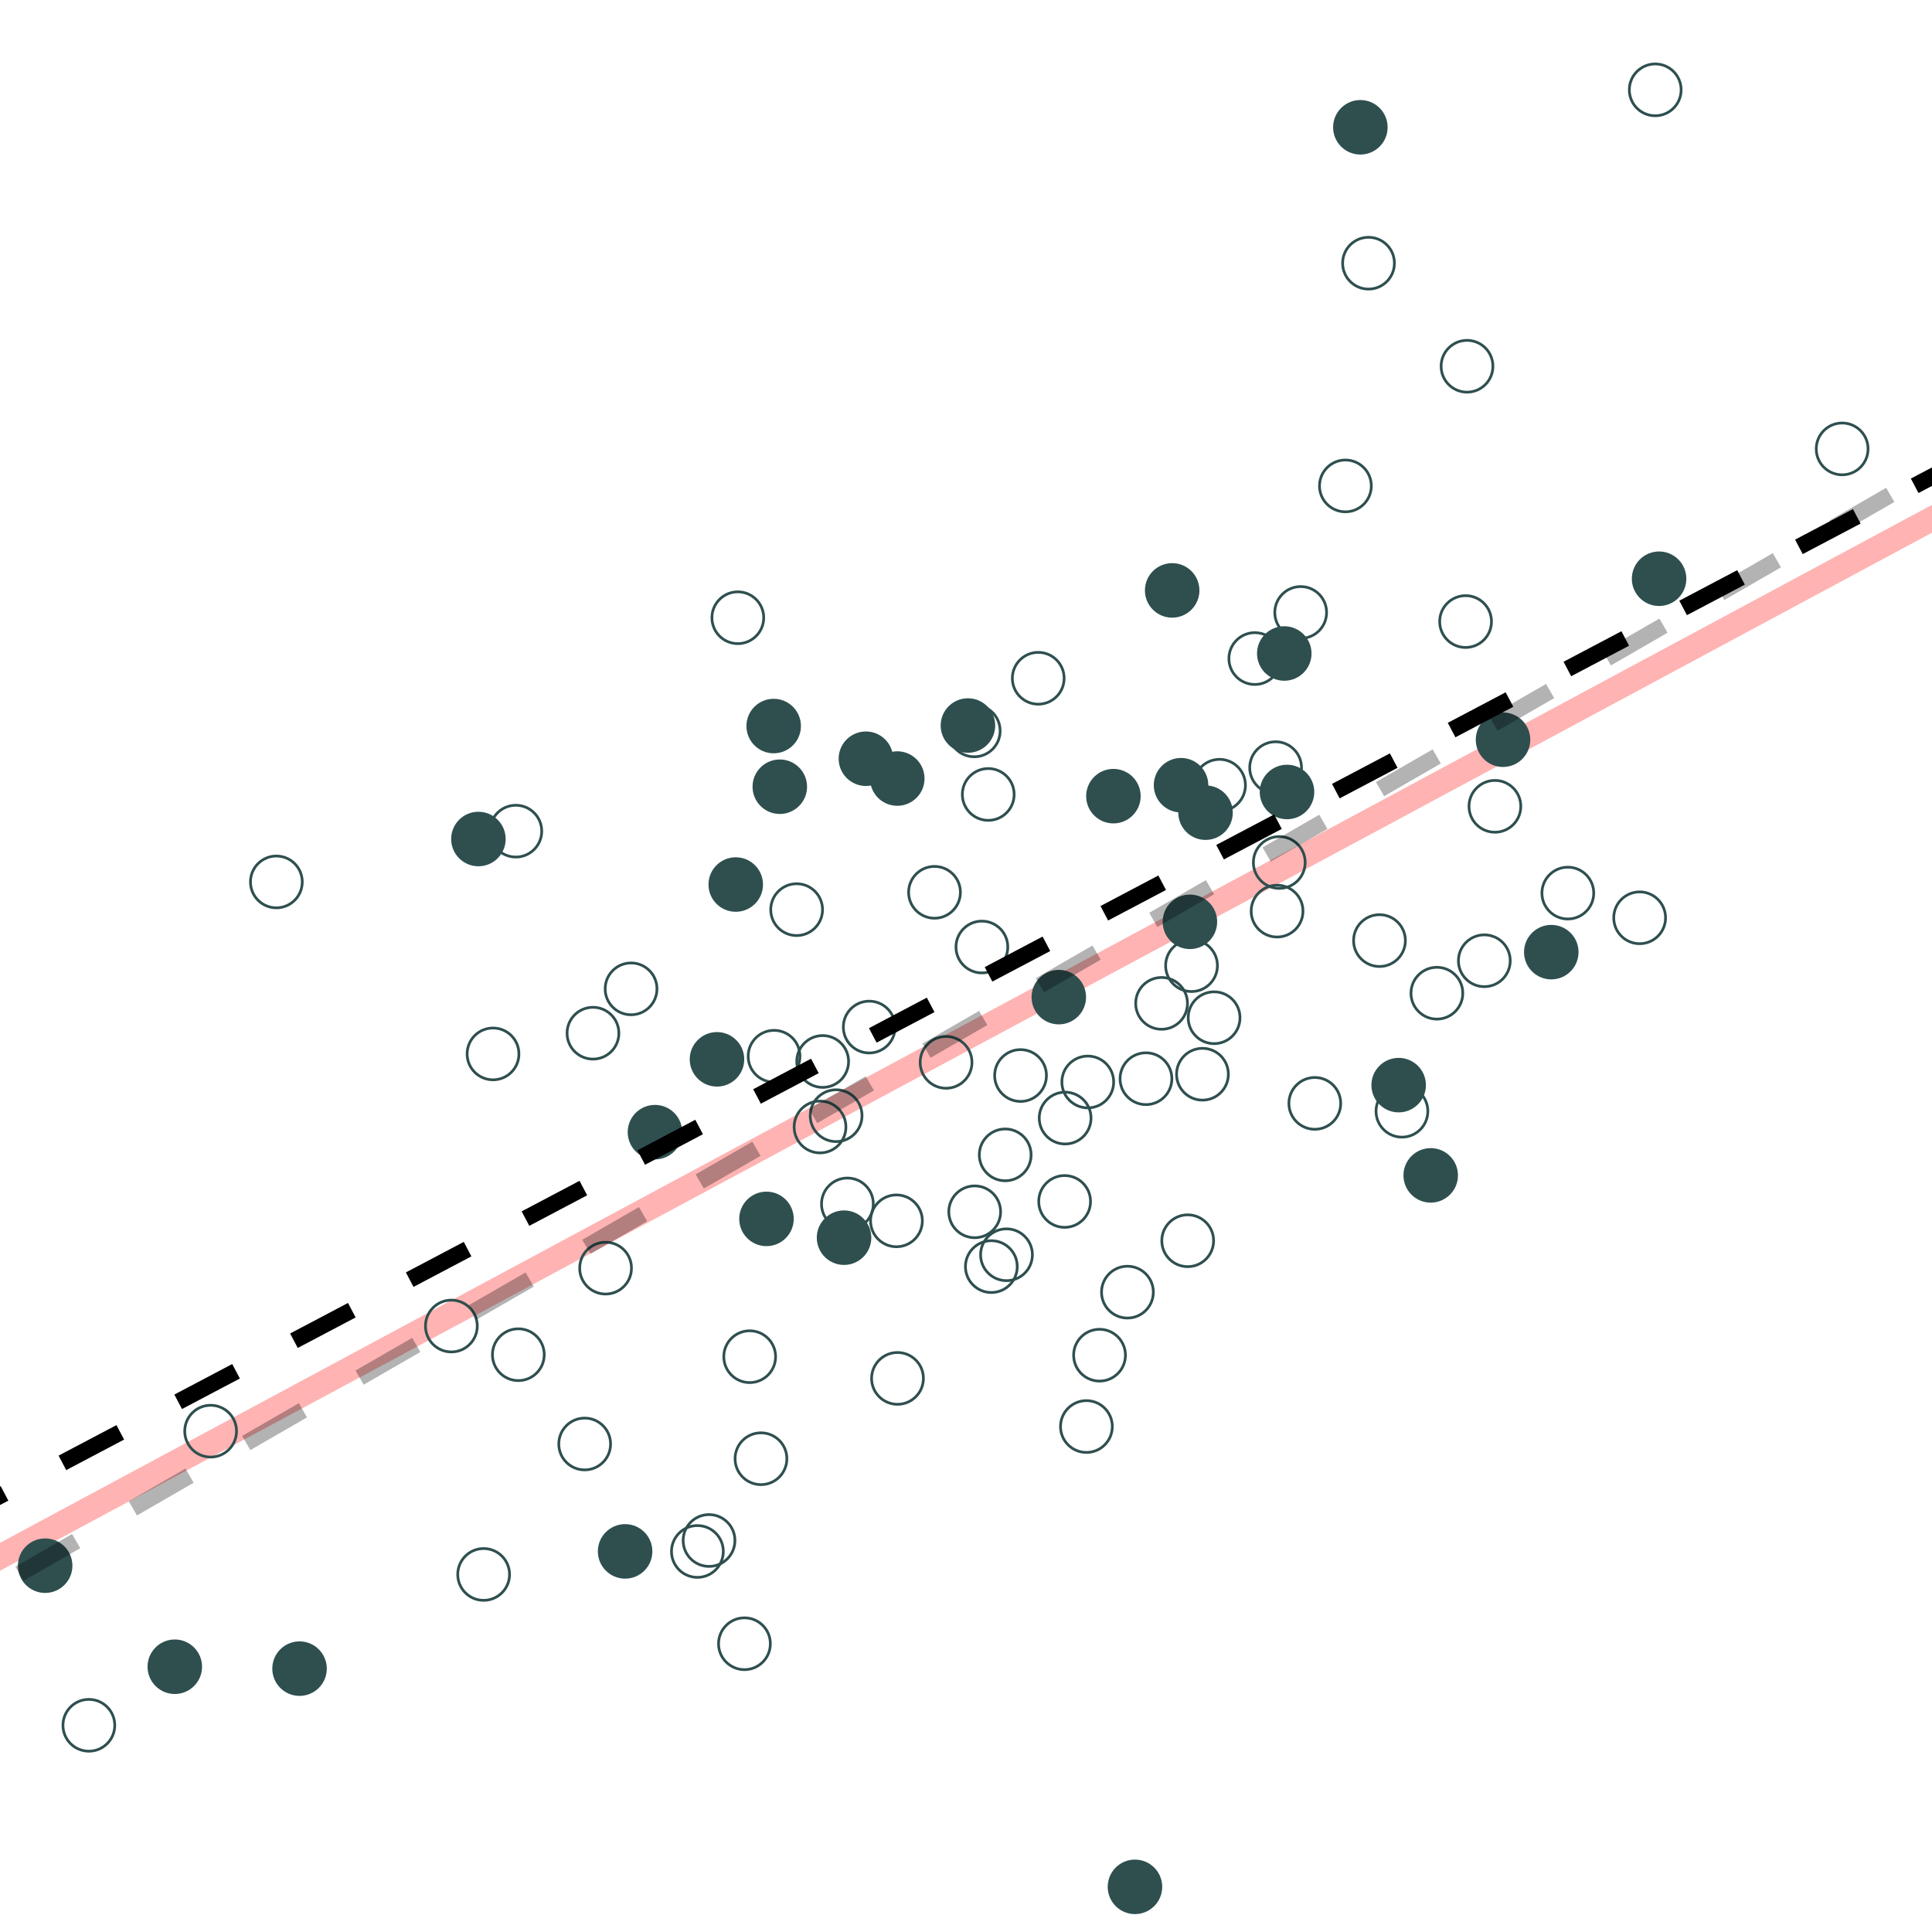 <?xml version="1.0" encoding="UTF-8"?>
<svg xmlns="http://www.w3.org/2000/svg" xmlns:xlink="http://www.w3.org/1999/xlink" width="504pt" height="504pt" viewBox="0 0 504 504" version="1.1">
<g id="surface1067">
<rect x="0" y="0" width="504" height="504" style="fill:rgb(100%,100%,100%);fill-opacity:1;stroke:none;"/>
<path style="fill:none;stroke-width:6.402;stroke-linecap:butt;stroke-linejoin:round;stroke:rgb(100%,0%,0%);stroke-opacity:0.298;stroke-miterlimit:10;" d="M -527.32 689.426 L 1019.66 -141.719 "/>
<path style="fill:none;stroke-width:0.709;stroke-linecap:round;stroke-linejoin:round;stroke:rgb(18.431%,30.98%,30.98%);stroke-opacity:1;stroke-miterlimit:10;" d="M 250.539 232.777 C 250.539 236.508 247.516 239.535 243.785 239.535 C 240.051 239.535 237.027 236.508 237.027 232.777 C 237.027 229.047 240.051 226.023 243.785 226.023 C 247.516 226.023 250.539 229.047 250.539 232.777 "/>
<path style="fill-rule:nonzero;fill:rgb(18.431%,30.98%,30.98%);fill-opacity:1;stroke-width:0.709;stroke-linecap:round;stroke-linejoin:round;stroke:rgb(18.431%,30.98%,30.98%);stroke-opacity:1;stroke-miterlimit:10;" d="M 131.559 218.875 C 131.559 222.605 128.531 225.629 124.801 225.629 C 121.07 225.629 118.047 222.605 118.047 218.875 C 118.047 215.145 121.07 212.117 124.801 212.117 C 128.531 212.117 131.559 215.145 131.559 218.875 "/>
<path style="fill-rule:nonzero;fill:rgb(18.431%,30.98%,30.98%);fill-opacity:1;stroke-width:0.709;stroke-linecap:round;stroke-linejoin:round;stroke:rgb(18.431%,30.98%,30.98%);stroke-opacity:1;stroke-miterlimit:10;" d="M 302.832 492.223 C 302.832 495.953 299.809 498.977 296.078 498.977 C 292.344 498.977 289.32 495.953 289.32 492.223 C 289.32 488.488 292.344 485.465 296.078 485.465 C 299.809 485.465 302.832 488.488 302.832 492.223 "/>
<path style="fill:none;stroke-width:0.709;stroke-linecap:round;stroke-linejoin:round;stroke:rgb(18.431%,30.98%,30.98%);stroke-opacity:1;stroke-miterlimit:10;" d="M 265.371 330.418 C 265.371 334.148 262.344 337.176 258.613 337.176 C 254.883 337.176 251.855 334.148 251.855 330.418 C 251.855 326.688 254.883 323.66 258.613 323.66 C 262.344 323.66 265.371 326.688 265.371 330.418 "/>
<path style="fill-rule:nonzero;fill:rgb(18.431%,30.98%,30.98%);fill-opacity:1;stroke-width:0.709;stroke-linecap:round;stroke-linejoin:round;stroke:rgb(18.431%,30.98%,30.98%);stroke-opacity:1;stroke-miterlimit:10;" d="M 210.184 205.23 C 210.184 208.965 207.156 211.988 203.426 211.988 C 199.695 211.988 196.672 208.965 196.672 205.23 C 196.672 201.5 199.695 198.477 203.426 198.477 C 207.156 198.477 210.184 201.5 210.184 205.23 "/>
<path style="fill:none;stroke-width:0.709;stroke-linecap:round;stroke-linejoin:round;stroke:rgb(18.431%,30.98%,30.98%);stroke-opacity:1;stroke-miterlimit:10;" d="M 268.984 301.27 C 268.984 305.004 265.961 308.027 262.23 308.027 C 258.496 308.027 255.473 305.004 255.473 301.27 C 255.473 297.539 258.496 294.516 262.23 294.516 C 265.961 294.516 268.984 297.539 268.984 301.27 "/>
<path style="fill:none;stroke-width:0.709;stroke-linecap:round;stroke-linejoin:round;stroke:rgb(18.431%,30.98%,30.98%);stroke-opacity:1;stroke-miterlimit:10;" d="M 264.559 207.246 C 264.559 210.98 261.535 214.004 257.805 214.004 C 254.07 214.004 251.047 210.98 251.047 207.246 C 251.047 203.516 254.07 200.492 257.805 200.492 C 261.535 200.492 264.559 203.516 264.559 207.246 "/>
<path style="fill:none;stroke-width:0.709;stroke-linecap:round;stroke-linejoin:round;stroke:rgb(18.431%,30.98%,30.98%);stroke-opacity:1;stroke-miterlimit:10;" d="M 188.688 404.73 C 188.688 408.461 185.66 411.488 181.93 411.488 C 178.199 411.488 175.172 408.461 175.172 404.73 C 175.172 401 178.199 397.977 181.93 397.977 C 185.66 397.977 188.688 401 188.688 404.73 "/>
<path style="fill:none;stroke-width:0.709;stroke-linecap:round;stroke-linejoin:round;stroke:rgb(18.431%,30.98%,30.98%);stroke-opacity:1;stroke-miterlimit:10;" d="M 323.477 265.496 C 323.477 269.227 320.453 272.254 316.723 272.254 C 312.988 272.254 309.965 269.227 309.965 265.496 C 309.965 261.766 312.988 258.738 316.723 258.738 C 320.453 258.738 323.477 261.766 323.477 265.496 "/>
<path style="fill:none;stroke-width:0.709;stroke-linecap:round;stroke-linejoin:round;stroke:rgb(18.431%,30.98%,30.98%);stroke-opacity:1;stroke-miterlimit:10;" d="M 389.457 95.547 C 389.457 99.277 386.434 102.301 382.703 102.301 C 378.969 102.301 375.945 99.277 375.945 95.547 C 375.945 91.812 378.969 88.789 382.703 88.789 C 386.434 88.789 389.457 91.812 389.457 95.547 "/>
<path style="fill:none;stroke-width:0.709;stroke-linecap:round;stroke-linejoin:round;stroke:rgb(18.431%,30.98%,30.98%);stroke-opacity:1;stroke-miterlimit:10;" d="M 200.961 428.801 C 200.961 432.531 197.938 435.559 194.203 435.559 C 190.473 435.559 187.449 432.531 187.449 428.801 C 187.449 425.07 190.473 422.043 194.203 422.043 C 197.938 422.043 200.961 425.07 200.961 428.801 "/>
<path style="fill:none;stroke-width:0.709;stroke-linecap:round;stroke-linejoin:round;stroke:rgb(18.431%,30.98%,30.98%);stroke-opacity:1;stroke-miterlimit:10;" d="M 171.383 257.965 C 171.383 261.695 168.355 264.719 164.625 264.719 C 160.895 264.719 157.871 261.695 157.871 257.965 C 157.871 254.23 160.895 251.207 164.625 251.207 C 168.355 251.207 171.383 254.23 171.383 257.965 "/>
<path style="fill:none;stroke-width:0.709;stroke-linecap:round;stroke-linejoin:round;stroke:rgb(18.431%,30.98%,30.98%);stroke-opacity:1;stroke-miterlimit:10;" d="M 269.32 327.328 C 269.32 331.059 266.297 334.086 262.566 334.086 C 258.832 334.086 255.809 331.059 255.809 327.328 C 255.809 323.598 258.832 320.574 262.566 320.574 C 266.297 320.574 269.32 323.598 269.32 327.328 "/>
<path style="fill-rule:nonzero;fill:rgb(18.431%,30.98%,30.98%);fill-opacity:1;stroke-width:0.709;stroke-linecap:round;stroke-linejoin:round;stroke:rgb(18.431%,30.98%,30.98%);stroke-opacity:1;stroke-miterlimit:10;" d="M 206.707 317.973 C 206.707 321.703 203.68 324.727 199.949 324.727 C 196.219 324.727 193.195 321.703 193.195 317.973 C 193.195 314.242 196.219 311.215 199.949 311.215 C 203.68 311.215 206.707 314.242 206.707 317.973 "/>
<path style="fill:none;stroke-width:0.709;stroke-linecap:round;stroke-linejoin:round;stroke:rgb(18.431%,30.98%,30.98%);stroke-opacity:1;stroke-miterlimit:10;" d="M 396.73 210.348 C 396.73 214.078 393.703 217.102 389.973 217.102 C 386.242 217.102 383.219 214.078 383.219 210.348 C 383.219 206.617 386.242 203.59 389.973 203.59 C 393.703 203.59 396.73 206.617 396.73 210.348 "/>
<path style="fill:none;stroke-width:0.709;stroke-linecap:round;stroke-linejoin:round;stroke:rgb(18.431%,30.98%,30.98%);stroke-opacity:1;stroke-miterlimit:10;" d="M 199.23 161.148 C 199.23 164.879 196.203 167.906 192.473 167.906 C 188.742 167.906 185.719 164.879 185.719 161.148 C 185.719 157.418 188.742 154.391 192.473 154.391 C 196.203 154.391 199.23 157.418 199.23 161.148 "/>
<path style="fill-rule:nonzero;fill:rgb(18.431%,30.98%,30.98%);fill-opacity:1;stroke-width:0.709;stroke-linecap:round;stroke-linejoin:round;stroke:rgb(18.431%,30.98%,30.98%);stroke-opacity:1;stroke-miterlimit:10;" d="M 314.855 204.84 C 314.855 208.57 311.828 211.594 308.098 211.594 C 304.367 211.594 301.344 208.57 301.344 204.84 C 301.344 201.109 304.367 198.082 308.098 198.082 C 311.828 198.082 314.855 201.109 314.855 204.84 "/>
<path style="fill-rule:nonzero;fill:rgb(18.431%,30.98%,30.98%);fill-opacity:1;stroke-width:0.709;stroke-linecap:round;stroke-linejoin:round;stroke:rgb(18.431%,30.98%,30.98%);stroke-opacity:1;stroke-miterlimit:10;" d="M 379.984 306.621 C 379.984 310.352 376.961 313.375 373.23 313.375 C 369.5 313.375 366.473 310.352 366.473 306.621 C 366.473 302.891 369.5 299.863 373.23 299.863 C 376.961 299.863 379.984 302.891 379.984 306.621 "/>
<path style="fill:none;stroke-width:0.709;stroke-linecap:round;stroke-linejoin:round;stroke:rgb(18.431%,30.98%,30.98%);stroke-opacity:1;stroke-miterlimit:10;" d="M 487.316 117.105 C 487.316 120.836 484.293 123.863 480.562 123.863 C 476.828 123.863 473.805 120.836 473.805 117.105 C 473.805 113.375 476.828 110.352 480.562 110.352 C 484.293 110.352 487.316 113.375 487.316 117.105 "/>
<path style="fill:none;stroke-width:0.709;stroke-linecap:round;stroke-linejoin:round;stroke:rgb(18.431%,30.98%,30.98%);stroke-opacity:1;stroke-miterlimit:10;" d="M 284.484 313.426 C 284.484 317.156 281.457 320.18 277.727 320.18 C 273.996 320.18 270.973 317.156 270.973 313.426 C 270.973 309.695 273.996 306.668 277.727 306.668 C 281.457 306.668 284.484 309.695 284.484 313.426 "/>
<path style="fill-rule:nonzero;fill:rgb(18.431%,30.98%,30.98%);fill-opacity:1;stroke-width:0.709;stroke-linecap:round;stroke-linejoin:round;stroke:rgb(18.431%,30.98%,30.98%);stroke-opacity:1;stroke-miterlimit:10;" d="M 411.441 248.383 C 411.441 252.117 408.414 255.141 404.684 255.141 C 400.953 255.141 397.926 252.117 397.926 248.383 C 397.926 244.652 400.953 241.629 404.684 241.629 C 408.414 241.629 411.441 244.652 411.441 248.383 "/>
<path style="fill:none;stroke-width:0.709;stroke-linecap:round;stroke-linejoin:round;stroke:rgb(18.431%,30.98%,30.98%);stroke-opacity:1;stroke-miterlimit:10;" d="M 300.867 337.082 C 300.867 340.812 297.844 343.836 294.113 343.836 C 290.379 343.836 287.355 340.812 287.355 337.082 C 287.355 333.348 290.379 330.324 294.113 330.324 C 297.844 330.324 300.867 333.348 300.867 337.082 "/>
<path style="fill:none;stroke-width:0.709;stroke-linecap:round;stroke-linejoin:round;stroke:rgb(18.431%,30.98%,30.98%);stroke-opacity:1;stroke-miterlimit:10;" d="M 261.027 316.125 C 261.027 319.855 258 322.879 254.27 322.879 C 250.539 322.879 247.512 319.855 247.512 316.125 C 247.512 312.391 250.539 309.367 254.27 309.367 C 258 309.367 261.027 312.391 261.027 316.125 "/>
<path style="fill:none;stroke-width:0.709;stroke-linecap:round;stroke-linejoin:round;stroke:rgb(18.431%,30.98%,30.98%);stroke-opacity:1;stroke-miterlimit:10;" d="M 284.617 291.676 C 284.617 295.406 281.594 298.43 277.859 298.43 C 274.129 298.43 271.105 295.406 271.105 291.676 C 271.105 287.941 274.129 284.918 277.859 284.918 C 281.594 284.918 284.617 287.941 284.617 291.676 "/>
<path style="fill:none;stroke-width:0.709;stroke-linecap:round;stroke-linejoin:round;stroke:rgb(18.431%,30.98%,30.98%);stroke-opacity:1;stroke-miterlimit:10;" d="M 381.598 259.094 C 381.598 262.824 378.57 265.852 374.84 265.852 C 371.109 265.852 368.082 262.824 368.082 259.094 C 368.082 255.363 371.109 252.34 374.84 252.34 C 378.57 252.34 381.598 255.363 381.598 259.094 "/>
<path style="fill:none;stroke-width:0.709;stroke-linecap:round;stroke-linejoin:round;stroke:rgb(18.431%,30.98%,30.98%);stroke-opacity:1;stroke-miterlimit:10;" d="M 272.984 280.57 C 272.984 284.301 269.961 287.328 266.227 287.328 C 262.496 287.328 259.473 284.301 259.473 280.57 C 259.473 276.84 262.496 273.816 266.227 273.816 C 269.961 273.816 272.984 276.84 272.984 280.57 "/>
<path style="fill-rule:nonzero;fill:rgb(18.431%,30.98%,30.98%);fill-opacity:1;stroke-width:0.709;stroke-linecap:round;stroke-linejoin:round;stroke:rgb(18.431%,30.98%,30.98%);stroke-opacity:1;stroke-miterlimit:10;" d="M 240.828 203.102 C 240.828 206.832 237.805 209.855 234.07 209.855 C 230.34 209.855 227.316 206.832 227.316 203.102 C 227.316 199.367 230.34 196.344 234.07 196.344 C 237.805 196.344 240.828 199.367 240.828 203.102 "/>
<path style="fill-rule:nonzero;fill:rgb(18.431%,30.98%,30.98%);fill-opacity:1;stroke-width:0.709;stroke-linecap:round;stroke-linejoin:round;stroke:rgb(18.431%,30.98%,30.98%);stroke-opacity:1;stroke-miterlimit:10;" d="M 177.617 295.344 C 177.617 299.078 174.594 302.102 170.863 302.102 C 167.133 302.102 164.105 299.078 164.105 295.344 C 164.105 291.613 167.133 288.59 170.863 288.59 C 174.594 288.59 177.617 291.613 177.617 295.344 "/>
<path style="fill-rule:nonzero;fill:rgb(18.431%,30.98%,30.98%);fill-opacity:1;stroke-width:0.709;stroke-linecap:round;stroke-linejoin:round;stroke:rgb(18.431%,30.98%,30.98%);stroke-opacity:1;stroke-miterlimit:10;" d="M 84.898 435.297 C 84.898 439.027 81.871 442.051 78.141 442.051 C 74.41 442.051 71.387 439.027 71.387 435.297 C 71.387 431.562 74.41 428.539 78.141 428.539 C 81.871 428.539 84.898 431.562 84.898 435.297 "/>
<path style="fill:none;stroke-width:0.709;stroke-linecap:round;stroke-linejoin:round;stroke:rgb(18.431%,30.98%,30.98%);stroke-opacity:1;stroke-miterlimit:10;" d="M 363.762 68.656 C 363.762 72.391 360.738 75.414 357.004 75.414 C 353.273 75.414 350.25 72.391 350.25 68.656 C 350.25 64.926 353.273 61.902 357.004 61.902 C 360.738 61.902 363.762 64.926 363.762 68.656 "/>
<path style="fill-rule:nonzero;fill:rgb(18.431%,30.98%,30.98%);fill-opacity:1;stroke-width:0.709;stroke-linecap:round;stroke-linejoin:round;stroke:rgb(18.431%,30.98%,30.98%);stroke-opacity:1;stroke-miterlimit:10;" d="M 193.797 276.344 C 193.797 280.078 190.77 283.102 187.039 283.102 C 183.309 283.102 180.281 280.078 180.281 276.344 C 180.281 272.613 183.309 269.59 187.039 269.59 C 190.77 269.59 193.797 272.613 193.797 276.344 "/>
<path style="fill:none;stroke-width:0.709;stroke-linecap:round;stroke-linejoin:round;stroke:rgb(18.431%,30.98%,30.98%);stroke-opacity:1;stroke-miterlimit:10;" d="M 293.594 353.527 C 293.594 357.262 290.566 360.285 286.836 360.285 C 283.105 360.285 280.078 357.262 280.078 353.527 C 280.078 349.797 283.105 346.773 286.836 346.773 C 290.566 346.773 293.594 349.797 293.594 353.527 "/>
<path style="fill:none;stroke-width:0.709;stroke-linecap:round;stroke-linejoin:round;stroke:rgb(18.431%,30.98%,30.98%);stroke-opacity:1;stroke-miterlimit:10;" d="M 324.895 204.848 C 324.895 208.578 321.867 211.602 318.137 211.602 C 314.406 211.602 311.383 208.578 311.383 204.848 C 311.383 201.117 314.406 198.09 318.137 198.09 C 321.867 198.09 324.895 201.117 324.895 204.848 "/>
<path style="fill-rule:nonzero;fill:rgb(18.431%,30.98%,30.98%);fill-opacity:1;stroke-width:0.709;stroke-linecap:round;stroke-linejoin:round;stroke:rgb(18.431%,30.98%,30.98%);stroke-opacity:1;stroke-miterlimit:10;" d="M 342.5 206.602 C 342.5 210.336 339.473 213.359 335.742 213.359 C 332.012 213.359 328.984 210.336 328.984 206.602 C 328.984 202.871 332.012 199.848 335.742 199.848 C 339.473 199.848 342.5 202.871 342.5 206.602 "/>
<path style="fill-rule:nonzero;fill:rgb(18.431%,30.98%,30.98%);fill-opacity:1;stroke-width:0.709;stroke-linecap:round;stroke-linejoin:round;stroke:rgb(18.431%,30.98%,30.98%);stroke-opacity:1;stroke-miterlimit:10;" d="M 169.828 404.711 C 169.828 408.441 166.805 411.469 163.074 411.469 C 159.344 411.469 156.316 408.441 156.316 404.711 C 156.316 400.98 159.344 397.953 163.074 397.953 C 166.805 397.953 169.828 400.98 169.828 404.711 "/>
<path style="fill:none;stroke-width:0.709;stroke-linecap:round;stroke-linejoin:round;stroke:rgb(18.431%,30.98%,30.98%);stroke-opacity:1;stroke-miterlimit:10;" d="M 438.555 23.438 C 438.555 27.172 435.531 30.195 431.797 30.195 C 428.066 30.195 425.043 27.172 425.043 23.438 C 425.043 19.707 428.066 16.684 431.797 16.684 C 435.531 16.684 438.555 19.707 438.555 23.438 "/>
<path style="fill-rule:nonzero;fill:rgb(18.431%,30.98%,30.98%);fill-opacity:1;stroke-width:0.709;stroke-linecap:round;stroke-linejoin:round;stroke:rgb(18.431%,30.98%,30.98%);stroke-opacity:1;stroke-miterlimit:10;" d="M 439.562 150.977 C 439.562 154.707 436.539 157.73 432.809 157.73 C 429.074 157.73 426.051 154.707 426.051 150.977 C 426.051 147.242 429.074 144.219 432.809 144.219 C 436.539 144.219 439.562 147.242 439.562 150.977 "/>
<path style="fill:none;stroke-width:0.709;stroke-linecap:round;stroke-linejoin:round;stroke:rgb(18.431%,30.98%,30.98%);stroke-opacity:1;stroke-miterlimit:10;" d="M 389.082 162.148 C 389.082 165.879 386.059 168.902 382.328 168.902 C 378.598 168.902 375.57 165.879 375.57 162.148 C 375.57 158.414 378.598 155.391 382.328 155.391 C 386.059 155.391 389.082 158.414 389.082 162.148 "/>
<path style="fill:none;stroke-width:0.709;stroke-linecap:round;stroke-linejoin:round;stroke:rgb(18.431%,30.98%,30.98%);stroke-opacity:1;stroke-miterlimit:10;" d="M 320.441 280.234 C 320.441 283.965 317.418 286.988 313.688 286.988 C 309.953 286.988 306.93 283.965 306.93 280.234 C 306.93 276.504 309.953 273.477 313.688 273.477 C 317.418 273.477 320.441 276.504 320.441 280.234 "/>
<path style="fill:none;stroke-width:0.709;stroke-linecap:round;stroke-linejoin:round;stroke:rgb(18.431%,30.98%,30.98%);stroke-opacity:1;stroke-miterlimit:10;" d="M 262.902 247.051 C 262.902 250.781 259.875 253.805 256.145 253.805 C 252.414 253.805 249.387 250.781 249.387 247.051 C 249.387 243.316 252.414 240.293 256.145 240.293 C 259.875 240.293 262.902 243.316 262.902 247.051 "/>
<path style="fill-rule:nonzero;fill:rgb(18.431%,30.98%,30.98%);fill-opacity:1;stroke-width:0.709;stroke-linecap:round;stroke-linejoin:round;stroke:rgb(18.431%,30.98%,30.98%);stroke-opacity:1;stroke-miterlimit:10;" d="M 321.246 212 C 321.246 215.73 318.223 218.758 314.492 218.758 C 310.758 218.758 307.734 215.73 307.734 212 C 307.734 208.27 310.758 205.242 314.492 205.242 C 318.223 205.242 321.246 208.27 321.246 212 "/>
<path style="fill-rule:nonzero;fill:rgb(18.431%,30.98%,30.98%);fill-opacity:1;stroke-width:0.709;stroke-linecap:round;stroke-linejoin:round;stroke:rgb(18.431%,30.98%,30.98%);stroke-opacity:1;stroke-miterlimit:10;" d="M 341.785 170.477 C 341.785 174.207 338.762 177.234 335.027 177.234 C 331.297 177.234 328.273 174.207 328.273 170.477 C 328.273 166.746 331.297 163.719 335.027 163.719 C 338.762 163.719 341.785 166.746 341.785 170.477 "/>
<path style="fill-rule:nonzero;fill:rgb(18.431%,30.98%,30.98%);fill-opacity:1;stroke-width:0.709;stroke-linecap:round;stroke-linejoin:round;stroke:rgb(18.431%,30.98%,30.98%);stroke-opacity:1;stroke-miterlimit:10;" d="M 371.625 283.078 C 371.625 286.809 368.598 289.832 364.867 289.832 C 361.137 289.832 358.113 286.809 358.113 283.078 C 358.113 279.344 361.137 276.32 364.867 276.32 C 368.598 276.32 371.625 279.344 371.625 283.078 "/>
<path style="fill:none;stroke-width:0.709;stroke-linecap:round;stroke-linejoin:round;stroke:rgb(18.431%,30.98%,30.98%);stroke-opacity:1;stroke-miterlimit:10;" d="M 221.367 276.91 C 221.367 280.641 218.34 283.664 214.609 283.664 C 210.879 283.664 207.852 280.641 207.852 276.91 C 207.852 273.18 210.879 270.152 214.609 270.152 C 218.34 270.152 221.367 273.18 221.367 276.91 "/>
<path style="fill:none;stroke-width:0.709;stroke-linecap:round;stroke-linejoin:round;stroke:rgb(18.431%,30.98%,30.98%);stroke-opacity:1;stroke-miterlimit:10;" d="M 227.82 314.074 C 227.82 317.805 224.797 320.832 221.062 320.832 C 217.332 320.832 214.309 317.805 214.309 314.074 C 214.309 310.344 217.332 307.316 221.062 307.316 C 224.797 307.316 227.82 310.344 227.82 314.074 "/>
<path style="fill:none;stroke-width:0.709;stroke-linecap:round;stroke-linejoin:round;stroke:rgb(18.431%,30.98%,30.98%);stroke-opacity:1;stroke-miterlimit:10;" d="M 240.613 318.48 C 240.613 322.211 237.59 325.234 233.855 325.234 C 230.125 325.234 227.102 322.211 227.102 318.48 C 227.102 314.746 230.125 311.723 233.855 311.723 C 237.59 311.723 240.613 314.746 240.613 318.48 "/>
<path style="fill:none;stroke-width:0.709;stroke-linecap:round;stroke-linejoin:round;stroke:rgb(18.431%,30.98%,30.98%);stroke-opacity:1;stroke-miterlimit:10;" d="M 161.445 269.531 C 161.445 273.262 158.418 276.285 154.688 276.285 C 150.957 276.285 147.93 273.262 147.93 269.531 C 147.93 265.797 150.957 262.773 154.688 262.773 C 158.418 262.773 161.445 265.797 161.445 269.531 "/>
<path style="fill-rule:nonzero;fill:rgb(18.431%,30.98%,30.98%);fill-opacity:1;stroke-width:0.709;stroke-linecap:round;stroke-linejoin:round;stroke:rgb(18.431%,30.98%,30.98%);stroke-opacity:1;stroke-miterlimit:10;" d="M 312.539 154.02 C 312.539 157.75 309.516 160.777 305.785 160.777 C 302.051 160.777 299.027 157.75 299.027 154.02 C 299.027 150.289 302.051 147.262 305.785 147.262 C 309.516 147.262 312.539 150.289 312.539 154.02 "/>
<path style="fill:none;stroke-width:0.709;stroke-linecap:round;stroke-linejoin:round;stroke:rgb(18.431%,30.98%,30.98%);stroke-opacity:1;stroke-miterlimit:10;" d="M 317.59 251.902 C 317.59 255.633 314.562 258.66 310.832 258.66 C 307.102 258.66 304.078 255.633 304.078 251.902 C 304.078 248.172 307.102 245.148 310.832 245.148 C 314.562 245.148 317.59 248.172 317.59 251.902 "/>
<path style="fill:none;stroke-width:0.709;stroke-linecap:round;stroke-linejoin:round;stroke:rgb(18.431%,30.98%,30.98%);stroke-opacity:1;stroke-miterlimit:10;" d="M 415.754 232.977 C 415.754 236.711 412.73 239.734 409 239.734 C 405.266 239.734 402.242 236.711 402.242 232.977 C 402.242 229.246 405.266 226.223 409 226.223 C 412.73 226.223 415.754 229.246 415.754 232.977 "/>
<path style="fill:none;stroke-width:0.709;stroke-linecap:round;stroke-linejoin:round;stroke:rgb(18.431%,30.98%,30.98%);stroke-opacity:1;stroke-miterlimit:10;" d="M 208.688 275.547 C 208.688 279.277 205.664 282.301 201.934 282.301 C 198.203 282.301 195.176 279.277 195.176 275.547 C 195.176 271.812 198.203 268.789 201.934 268.789 C 205.664 268.789 208.688 271.812 208.688 275.547 "/>
<path style="fill:none;stroke-width:0.709;stroke-linecap:round;stroke-linejoin:round;stroke:rgb(18.431%,30.98%,30.98%);stroke-opacity:1;stroke-miterlimit:10;" d="M 159.281 376.695 C 159.281 380.426 156.254 383.449 152.523 383.449 C 148.793 383.449 145.77 380.426 145.77 376.695 C 145.77 372.965 148.793 369.938 152.523 369.938 C 156.254 369.938 159.281 372.965 159.281 376.695 "/>
<path style="fill:none;stroke-width:0.709;stroke-linecap:round;stroke-linejoin:round;stroke:rgb(18.431%,30.98%,30.98%);stroke-opacity:1;stroke-miterlimit:10;" d="M 366.621 245.371 C 366.621 249.102 363.594 252.125 359.863 252.125 C 356.133 252.125 353.109 249.102 353.109 245.371 C 353.109 241.637 356.133 238.613 359.863 238.613 C 363.594 238.613 366.621 241.637 366.621 245.371 "/>
<path style="fill:none;stroke-width:0.709;stroke-linecap:round;stroke-linejoin:round;stroke:rgb(18.431%,30.98%,30.98%);stroke-opacity:1;stroke-miterlimit:10;" d="M 316.59 323.672 C 316.59 327.402 313.566 330.43 309.836 330.43 C 306.102 330.43 303.078 327.402 303.078 323.672 C 303.078 319.941 306.102 316.914 309.836 316.914 C 313.566 316.914 316.59 319.941 316.59 323.672 "/>
<path style="fill:none;stroke-width:0.709;stroke-linecap:round;stroke-linejoin:round;stroke:rgb(18.431%,30.98%,30.98%);stroke-opacity:1;stroke-miterlimit:10;" d="M 202.328 353.918 C 202.328 357.648 199.305 360.676 195.57 360.676 C 191.84 360.676 188.816 357.648 188.816 353.918 C 188.816 350.188 191.84 347.164 195.57 347.164 C 199.305 347.164 202.328 350.188 202.328 353.918 "/>
<path style="fill:none;stroke-width:0.709;stroke-linecap:round;stroke-linejoin:round;stroke:rgb(18.431%,30.98%,30.98%);stroke-opacity:1;stroke-miterlimit:10;" d="M 305.703 281.402 C 305.703 285.133 302.68 288.156 298.949 288.156 C 295.219 288.156 292.191 285.133 292.191 281.402 C 292.191 277.668 295.219 274.645 298.949 274.645 C 302.68 274.645 305.703 277.668 305.703 281.402 "/>
<path style="fill:none;stroke-width:0.709;stroke-linecap:round;stroke-linejoin:round;stroke:rgb(18.431%,30.98%,30.98%);stroke-opacity:1;stroke-miterlimit:10;" d="M 357.734 126.762 C 357.734 130.492 354.707 133.516 350.977 133.516 C 347.246 133.516 344.219 130.492 344.219 126.762 C 344.219 123.027 347.246 120.004 350.977 120.004 C 354.707 120.004 357.734 123.027 357.734 126.762 "/>
<path style="fill-rule:nonzero;fill:rgb(18.431%,30.98%,30.98%);fill-opacity:1;stroke-width:0.709;stroke-linecap:round;stroke-linejoin:round;stroke:rgb(18.431%,30.98%,30.98%);stroke-opacity:1;stroke-miterlimit:10;" d="M 208.586 189.402 C 208.586 193.133 205.562 196.16 201.828 196.16 C 198.098 196.16 195.074 193.133 195.074 189.402 C 195.074 185.672 198.098 182.648 201.828 182.648 C 205.562 182.648 208.586 185.672 208.586 189.402 "/>
<path style="fill-rule:nonzero;fill:rgb(18.431%,30.98%,30.98%);fill-opacity:1;stroke-width:0.709;stroke-linecap:round;stroke-linejoin:round;stroke:rgb(18.431%,30.98%,30.98%);stroke-opacity:1;stroke-miterlimit:10;" d="M 398.848 192.973 C 398.848 196.703 395.82 199.727 392.09 199.727 C 388.359 199.727 385.336 196.703 385.336 192.973 C 385.336 189.238 388.359 186.215 392.09 186.215 C 395.82 186.215 398.848 189.238 398.848 192.973 "/>
<path style="fill:none;stroke-width:0.709;stroke-linecap:round;stroke-linejoin:round;stroke:rgb(18.431%,30.98%,30.98%);stroke-opacity:1;stroke-miterlimit:10;" d="M 290.523 282.258 C 290.523 285.988 287.5 289.012 283.77 289.012 C 280.035 289.012 277.012 285.988 277.012 282.258 C 277.012 278.527 280.035 275.5 283.77 275.5 C 287.5 275.5 290.523 278.527 290.523 282.258 "/>
<path style="fill:none;stroke-width:0.709;stroke-linecap:round;stroke-linejoin:round;stroke:rgb(18.431%,30.98%,30.98%);stroke-opacity:1;stroke-miterlimit:10;" d="M 29.938 450.078 C 29.938 453.809 26.914 456.832 23.184 456.832 C 19.449 456.832 16.426 453.809 16.426 450.078 C 16.426 446.344 19.449 443.32 23.184 443.32 C 26.914 443.32 29.938 446.344 29.938 450.078 "/>
<path style="fill-rule:nonzero;fill:rgb(18.431%,30.98%,30.98%);fill-opacity:1;stroke-width:0.709;stroke-linecap:round;stroke-linejoin:round;stroke:rgb(18.431%,30.98%,30.98%);stroke-opacity:1;stroke-miterlimit:10;" d="M 52.355 434.801 C 52.355 438.531 49.328 441.559 45.598 441.559 C 41.867 441.559 38.844 438.531 38.844 434.801 C 38.844 431.07 41.867 428.043 45.598 428.043 C 49.328 428.043 52.355 431.07 52.355 434.801 "/>
<path style="fill-rule:nonzero;fill:rgb(18.431%,30.98%,30.98%);fill-opacity:1;stroke-width:0.709;stroke-linecap:round;stroke-linejoin:round;stroke:rgb(18.431%,30.98%,30.98%);stroke-opacity:1;stroke-miterlimit:10;" d="M 297.211 207.695 C 297.211 211.426 294.188 214.449 290.453 214.449 C 286.723 214.449 283.699 211.426 283.699 207.695 C 283.699 203.961 286.723 200.938 290.453 200.938 C 294.188 200.938 297.211 203.961 297.211 207.695 "/>
<path style="fill-rule:nonzero;fill:rgb(18.431%,30.98%,30.98%);fill-opacity:1;stroke-width:0.709;stroke-linecap:round;stroke-linejoin:round;stroke:rgb(18.431%,30.98%,30.98%);stroke-opacity:1;stroke-miterlimit:10;" d="M 198.691 230.746 C 198.691 234.477 195.664 237.504 191.934 237.504 C 188.203 237.504 185.176 234.477 185.176 230.746 C 185.176 227.016 188.203 223.992 191.934 223.992 C 195.664 223.992 198.691 227.016 198.691 230.746 "/>
<path style="fill-rule:nonzero;fill:rgb(18.431%,30.98%,30.98%);fill-opacity:1;stroke-width:0.709;stroke-linecap:round;stroke-linejoin:round;stroke:rgb(18.431%,30.98%,30.98%);stroke-opacity:1;stroke-miterlimit:10;" d="M 226.941 322.875 C 226.941 326.605 223.918 329.629 220.188 329.629 C 216.453 329.629 213.43 326.605 213.43 322.875 C 213.43 319.145 216.453 316.117 220.188 316.117 C 223.918 316.117 226.941 319.145 226.941 322.875 "/>
<path style="fill:none;stroke-width:0.709;stroke-linecap:round;stroke-linejoin:round;stroke:rgb(18.431%,30.98%,30.98%);stroke-opacity:1;stroke-miterlimit:10;" d="M 277.602 176.941 C 277.602 180.672 274.578 183.699 270.848 183.699 C 267.113 183.699 264.09 180.672 264.09 176.941 C 264.09 173.211 267.113 170.184 270.848 170.184 C 274.578 170.184 277.602 173.211 277.602 176.941 "/>
<path style="fill:none;stroke-width:0.709;stroke-linecap:round;stroke-linejoin:round;stroke:rgb(18.431%,30.98%,30.98%);stroke-opacity:1;stroke-miterlimit:10;" d="M 253.555 277.137 C 253.555 280.867 250.531 283.891 246.801 283.891 C 243.07 283.891 240.043 280.867 240.043 277.137 C 240.043 273.406 243.07 270.379 246.801 270.379 C 250.531 270.379 253.555 273.406 253.555 277.137 "/>
<path style="fill:none;stroke-width:0.709;stroke-linecap:round;stroke-linejoin:round;stroke:rgb(18.431%,30.98%,30.98%);stroke-opacity:1;stroke-miterlimit:10;" d="M 191.723 401.867 C 191.723 405.598 188.695 408.625 184.965 408.625 C 181.234 408.625 178.211 405.598 178.211 401.867 C 178.211 398.137 181.234 395.113 184.965 395.113 C 188.695 395.113 191.723 398.137 191.723 401.867 "/>
<path style="fill:none;stroke-width:0.709;stroke-linecap:round;stroke-linejoin:round;stroke:rgb(18.431%,30.98%,30.98%);stroke-opacity:1;stroke-miterlimit:10;" d="M 164.734 330.82 C 164.734 334.551 161.711 337.574 157.977 337.574 C 154.246 337.574 151.223 334.551 151.223 330.82 C 151.223 327.09 154.246 324.062 157.977 324.062 C 161.711 324.062 164.734 327.09 164.734 330.82 "/>
<path style="fill:none;stroke-width:0.709;stroke-linecap:round;stroke-linejoin:round;stroke:rgb(18.431%,30.98%,30.98%);stroke-opacity:1;stroke-miterlimit:10;" d="M 233.512 267.93 C 233.512 271.66 230.488 274.688 226.754 274.688 C 223.023 274.688 220 271.66 220 267.93 C 220 264.199 223.023 261.172 226.754 261.172 C 230.488 261.172 233.512 264.199 233.512 267.93 "/>
<path style="fill:none;stroke-width:0.709;stroke-linecap:round;stroke-linejoin:round;stroke:rgb(18.431%,30.98%,30.98%);stroke-opacity:1;stroke-miterlimit:10;" d="M 434.492 239.426 C 434.492 243.156 431.465 246.18 427.734 246.18 C 424.004 246.18 420.977 243.156 420.977 239.426 C 420.977 235.691 424.004 232.668 427.734 232.668 C 431.465 232.668 434.492 235.691 434.492 239.426 "/>
<path style="fill:none;stroke-width:0.709;stroke-linecap:round;stroke-linejoin:round;stroke:rgb(18.431%,30.98%,30.98%);stroke-opacity:1;stroke-miterlimit:10;" d="M 393.973 250.629 C 393.973 254.359 390.949 257.387 387.215 257.387 C 383.484 257.387 380.461 254.359 380.461 250.629 C 380.461 246.898 383.484 243.875 387.215 243.875 C 390.949 243.875 393.973 246.898 393.973 250.629 "/>
<path style="fill-rule:nonzero;fill:rgb(18.431%,30.98%,30.98%);fill-opacity:1;stroke-width:0.709;stroke-linecap:round;stroke-linejoin:round;stroke:rgb(18.431%,30.98%,30.98%);stroke-opacity:1;stroke-miterlimit:10;" d="M 259.262 189.266 C 259.262 193 256.234 196.023 252.504 196.023 C 248.773 196.023 245.746 193 245.746 189.266 C 245.746 185.535 248.773 182.512 252.504 182.512 C 256.234 182.512 259.262 185.535 259.262 189.266 "/>
<path style="fill-rule:nonzero;fill:rgb(18.431%,30.98%,30.98%);fill-opacity:1;stroke-width:0.709;stroke-linecap:round;stroke-linejoin:round;stroke:rgb(18.431%,30.98%,30.98%);stroke-opacity:1;stroke-miterlimit:10;" d="M 232.645 197.926 C 232.645 201.66 229.621 204.684 225.891 204.684 C 222.16 204.684 219.133 201.66 219.133 197.926 C 219.133 194.195 222.16 191.172 225.891 191.172 C 229.621 191.172 232.645 194.195 232.645 197.926 "/>
<path style="fill:none;stroke-width:0.709;stroke-linecap:round;stroke-linejoin:round;stroke:rgb(18.431%,30.98%,30.98%);stroke-opacity:1;stroke-miterlimit:10;" d="M 78.852 230.066 C 78.852 233.801 75.828 236.824 72.094 236.824 C 68.363 236.824 65.34 233.801 65.34 230.066 C 65.34 226.336 68.363 223.312 72.094 223.312 C 75.828 223.312 78.852 226.336 78.852 230.066 "/>
<path style="fill:none;stroke-width:0.709;stroke-linecap:round;stroke-linejoin:round;stroke:rgb(18.431%,30.98%,30.98%);stroke-opacity:1;stroke-miterlimit:10;" d="M 240.887 359.586 C 240.887 363.316 237.859 366.34 234.129 366.34 C 230.398 366.34 227.371 363.316 227.371 359.586 C 227.371 355.855 230.398 352.828 234.129 352.828 C 237.859 352.828 240.887 355.855 240.887 359.586 "/>
<path style="fill-rule:nonzero;fill:rgb(18.431%,30.98%,30.98%);fill-opacity:1;stroke-width:0.709;stroke-linecap:round;stroke-linejoin:round;stroke:rgb(18.431%,30.98%,30.98%);stroke-opacity:1;stroke-miterlimit:10;" d="M 317.164 240.473 C 317.164 244.207 314.141 247.23 310.41 247.23 C 306.676 247.23 303.652 244.207 303.652 240.473 C 303.652 236.742 306.676 233.719 310.41 233.719 C 314.141 233.719 317.164 236.742 317.164 240.473 "/>
<path style="fill:none;stroke-width:0.709;stroke-linecap:round;stroke-linejoin:round;stroke:rgb(18.431%,30.98%,30.98%);stroke-opacity:1;stroke-miterlimit:10;" d="M 135.371 274.938 C 135.371 278.668 132.348 281.691 128.617 281.691 C 124.883 281.691 121.859 278.668 121.859 274.938 C 121.859 271.207 124.883 268.18 128.617 268.18 C 132.348 268.18 135.371 271.207 135.371 274.938 "/>
<path style="fill:none;stroke-width:0.709;stroke-linecap:round;stroke-linejoin:round;stroke:rgb(18.431%,30.98%,30.98%);stroke-opacity:1;stroke-miterlimit:10;" d="M 334.098 171.801 C 334.098 175.531 331.074 178.555 327.344 178.555 C 323.613 178.555 320.586 175.531 320.586 171.801 C 320.586 168.07 323.613 165.043 327.344 165.043 C 331.074 165.043 334.098 168.07 334.098 171.801 "/>
<path style="fill:none;stroke-width:0.709;stroke-linecap:round;stroke-linejoin:round;stroke:rgb(18.431%,30.98%,30.98%);stroke-opacity:1;stroke-miterlimit:10;" d="M 339.906 237.684 C 339.906 241.414 336.879 244.438 333.148 244.438 C 329.418 244.438 326.391 241.414 326.391 237.684 C 326.391 233.949 329.418 230.926 333.148 230.926 C 336.879 230.926 339.906 233.949 339.906 237.684 "/>
<path style="fill:none;stroke-width:0.709;stroke-linecap:round;stroke-linejoin:round;stroke:rgb(18.431%,30.98%,30.98%);stroke-opacity:1;stroke-miterlimit:10;" d="M 141.32 216.824 C 141.32 220.555 138.293 223.578 134.562 223.578 C 130.832 223.578 127.805 220.555 127.805 216.824 C 127.805 213.094 130.832 210.066 134.562 210.066 C 138.293 210.066 141.32 213.094 141.32 216.824 "/>
<path style="fill-rule:nonzero;fill:rgb(18.431%,30.98%,30.98%);fill-opacity:1;stroke-width:0.709;stroke-linecap:round;stroke-linejoin:round;stroke:rgb(18.431%,30.98%,30.98%);stroke-opacity:1;stroke-miterlimit:10;" d="M 361.633 33.203 C 361.633 36.938 358.609 39.961 354.879 39.961 C 351.148 39.961 348.121 36.938 348.121 33.203 C 348.121 29.473 351.148 26.449 354.879 26.449 C 358.609 26.449 361.633 29.473 361.633 33.203 "/>
<path style="fill:none;stroke-width:0.709;stroke-linecap:round;stroke-linejoin:round;stroke:rgb(18.431%,30.98%,30.98%);stroke-opacity:1;stroke-miterlimit:10;" d="M 220.676 294 C 220.676 297.73 217.652 300.754 213.918 300.754 C 210.188 300.754 207.164 297.73 207.164 294 C 207.164 290.266 210.188 287.242 213.918 287.242 C 217.652 287.242 220.676 290.266 220.676 294 "/>
<path style="fill:none;stroke-width:0.709;stroke-linecap:round;stroke-linejoin:round;stroke:rgb(18.431%,30.98%,30.98%);stroke-opacity:1;stroke-miterlimit:10;" d="M 205.27 380.539 C 205.27 384.27 202.246 387.293 198.512 387.293 C 194.781 387.293 191.758 384.27 191.758 380.539 C 191.758 376.805 194.781 373.781 198.512 373.781 C 202.246 373.781 205.27 376.805 205.27 380.539 "/>
<path style="fill:none;stroke-width:0.709;stroke-linecap:round;stroke-linejoin:round;stroke:rgb(18.431%,30.98%,30.98%);stroke-opacity:1;stroke-miterlimit:10;" d="M 340.48 224.992 C 340.48 228.723 337.453 231.75 333.723 231.75 C 329.992 231.75 326.969 228.723 326.969 224.992 C 326.969 221.262 329.992 218.238 333.723 218.238 C 337.453 218.238 340.48 221.262 340.48 224.992 "/>
<path style="fill:none;stroke-width:0.709;stroke-linecap:round;stroke-linejoin:round;stroke:rgb(18.431%,30.98%,30.98%);stroke-opacity:1;stroke-miterlimit:10;" d="M 290.168 372.141 C 290.168 375.871 287.145 378.895 283.414 378.895 C 279.684 378.895 276.656 375.871 276.656 372.141 C 276.656 368.41 279.684 365.383 283.414 365.383 C 287.145 365.383 290.168 368.41 290.168 372.141 "/>
<path style="fill:none;stroke-width:0.709;stroke-linecap:round;stroke-linejoin:round;stroke:rgb(18.431%,30.98%,30.98%);stroke-opacity:1;stroke-miterlimit:10;" d="M 214.574 237.301 C 214.574 241.031 211.551 244.055 207.82 244.055 C 204.086 244.055 201.062 241.031 201.062 237.301 C 201.062 233.566 204.086 230.543 207.82 230.543 C 211.551 230.543 214.574 233.566 214.574 237.301 "/>
<path style="fill:none;stroke-width:0.709;stroke-linecap:round;stroke-linejoin:round;stroke:rgb(18.431%,30.98%,30.98%);stroke-opacity:1;stroke-miterlimit:10;" d="M 132.922 410.723 C 132.922 414.457 129.898 417.48 126.164 417.48 C 122.434 417.48 119.41 414.457 119.41 410.723 C 119.41 406.992 122.434 403.969 126.164 403.969 C 129.898 403.969 132.922 406.992 132.922 410.723 "/>
<path style="fill:none;stroke-width:0.709;stroke-linecap:round;stroke-linejoin:round;stroke:rgb(18.431%,30.98%,30.98%);stroke-opacity:1;stroke-miterlimit:10;" d="M 346.066 159.777 C 346.066 163.508 343.039 166.535 339.309 166.535 C 335.578 166.535 332.555 163.508 332.555 159.777 C 332.555 156.047 335.578 153.02 339.309 153.02 C 343.039 153.02 346.066 156.047 346.066 159.777 "/>
<path style="fill:none;stroke-width:0.709;stroke-linecap:round;stroke-linejoin:round;stroke:rgb(18.431%,30.98%,30.98%);stroke-opacity:1;stroke-miterlimit:10;" d="M 141.973 353.398 C 141.973 357.129 138.949 360.156 135.215 360.156 C 131.484 360.156 128.461 357.129 128.461 353.398 C 128.461 349.668 131.484 346.645 135.215 346.645 C 138.949 346.645 141.973 349.668 141.973 353.398 "/>
<path style="fill:none;stroke-width:0.709;stroke-linecap:round;stroke-linejoin:round;stroke:rgb(18.431%,30.98%,30.98%);stroke-opacity:1;stroke-miterlimit:10;" d="M 61.703 373.348 C 61.703 377.078 58.68 380.105 54.945 380.105 C 51.215 380.105 48.191 377.078 48.191 373.348 C 48.191 369.617 51.215 366.594 54.945 366.594 C 58.68 366.594 61.703 369.617 61.703 373.348 "/>
<path style="fill:none;stroke-width:0.709;stroke-linecap:round;stroke-linejoin:round;stroke:rgb(18.431%,30.98%,30.98%);stroke-opacity:1;stroke-miterlimit:10;" d="M 349.75 287.84 C 349.75 291.57 346.723 294.594 342.992 294.594 C 339.262 294.594 336.234 291.57 336.234 287.84 C 336.234 284.109 339.262 281.082 342.992 281.082 C 346.723 281.082 349.75 284.109 349.75 287.84 "/>
<path style="fill:none;stroke-width:0.709;stroke-linecap:round;stroke-linejoin:round;stroke:rgb(18.431%,30.98%,30.98%);stroke-opacity:1;stroke-miterlimit:10;" d="M 339.523 200.262 C 339.523 203.992 336.5 207.016 332.77 207.016 C 329.035 207.016 326.012 203.992 326.012 200.262 C 326.012 196.527 329.035 193.504 332.77 193.504 C 336.5 193.504 339.523 196.527 339.523 200.262 "/>
<path style="fill:none;stroke-width:0.709;stroke-linecap:round;stroke-linejoin:round;stroke:rgb(18.431%,30.98%,30.98%);stroke-opacity:1;stroke-miterlimit:10;" d="M 309.777 261.75 C 309.777 265.48 306.754 268.504 303.02 268.504 C 299.289 268.504 296.266 265.48 296.266 261.75 C 296.266 258.016 299.289 254.992 303.02 254.992 C 306.754 254.992 309.777 258.016 309.777 261.75 "/>
<path style="fill-rule:nonzero;fill:rgb(18.431%,30.98%,30.98%);fill-opacity:1;stroke-width:0.709;stroke-linecap:round;stroke-linejoin:round;stroke:rgb(18.431%,30.98%,30.98%);stroke-opacity:1;stroke-miterlimit:10;" d="M 18.535 408.441 C 18.535 412.172 15.512 415.195 11.777 415.195 C 8.047 415.195 5.023 412.172 5.023 408.441 C 5.023 404.707 8.047 401.684 11.777 401.684 C 15.512 401.684 18.535 404.707 18.535 408.441 "/>
<path style="fill:none;stroke-width:0.709;stroke-linecap:round;stroke-linejoin:round;stroke:rgb(18.431%,30.98%,30.98%);stroke-opacity:1;stroke-miterlimit:10;" d="M 224.875 291.047 C 224.875 294.777 221.852 297.805 218.117 297.805 C 214.387 297.805 211.363 294.777 211.363 291.047 C 211.363 287.316 214.387 284.289 218.117 284.289 C 221.852 284.289 224.875 287.316 224.875 291.047 "/>
<path style="fill:none;stroke-width:0.709;stroke-linecap:round;stroke-linejoin:round;stroke:rgb(18.431%,30.98%,30.98%);stroke-opacity:1;stroke-miterlimit:10;" d="M 260.906 190.66 C 260.906 194.391 257.883 197.418 254.152 197.418 C 250.422 197.418 247.395 194.391 247.395 190.66 C 247.395 186.93 250.422 183.906 254.152 183.906 C 257.883 183.906 260.906 186.93 260.906 190.66 "/>
<path style="fill:none;stroke-width:0.709;stroke-linecap:round;stroke-linejoin:round;stroke:rgb(18.431%,30.98%,30.98%);stroke-opacity:1;stroke-miterlimit:10;" d="M 372.477 289.887 C 372.477 293.621 369.453 296.645 365.719 296.645 C 361.988 296.645 358.965 293.621 358.965 289.887 C 358.965 286.156 361.988 283.133 365.719 283.133 C 369.453 283.133 372.477 286.156 372.477 289.887 "/>
<path style="fill-rule:nonzero;fill:rgb(18.431%,30.98%,30.98%);fill-opacity:1;stroke-width:0.709;stroke-linecap:round;stroke-linejoin:round;stroke:rgb(18.431%,30.98%,30.98%);stroke-opacity:1;stroke-miterlimit:10;" d="M 282.965 260.121 C 282.965 263.852 279.941 266.875 276.207 266.875 C 272.477 266.875 269.453 263.852 269.453 260.121 C 269.453 256.387 272.477 253.363 276.207 253.363 C 279.941 253.363 282.965 256.387 282.965 260.121 "/>
<path style="fill:none;stroke-width:0.709;stroke-linecap:round;stroke-linejoin:round;stroke:rgb(18.431%,30.98%,30.98%);stroke-opacity:1;stroke-miterlimit:10;" d="M 124.504 345.922 C 124.504 349.652 121.48 352.676 117.746 352.676 C 114.016 352.676 110.992 349.652 110.992 345.922 C 110.992 342.191 114.016 339.164 117.746 339.164 C 121.48 339.164 124.504 342.191 124.504 345.922 "/>
<path style="fill:none;stroke-width:4.268;stroke-linecap:butt;stroke-linejoin:round;stroke:rgb(0%,0%,0%);stroke-opacity:0.298;stroke-dasharray:17.072,17.072;stroke-miterlimit:10;" d="M -527.32 717.59 L 1019.66 -174.57 "/>
<path style="fill:none;stroke-width:4.268;stroke-linecap:butt;stroke-linejoin:round;stroke:rgb(0%,0%,0%);stroke-opacity:1;stroke-dasharray:17.072,17.072;stroke-miterlimit:10;" d="M -527.32 668.363 L 1019.66 -147.664 "/>
</g>
</svg>

